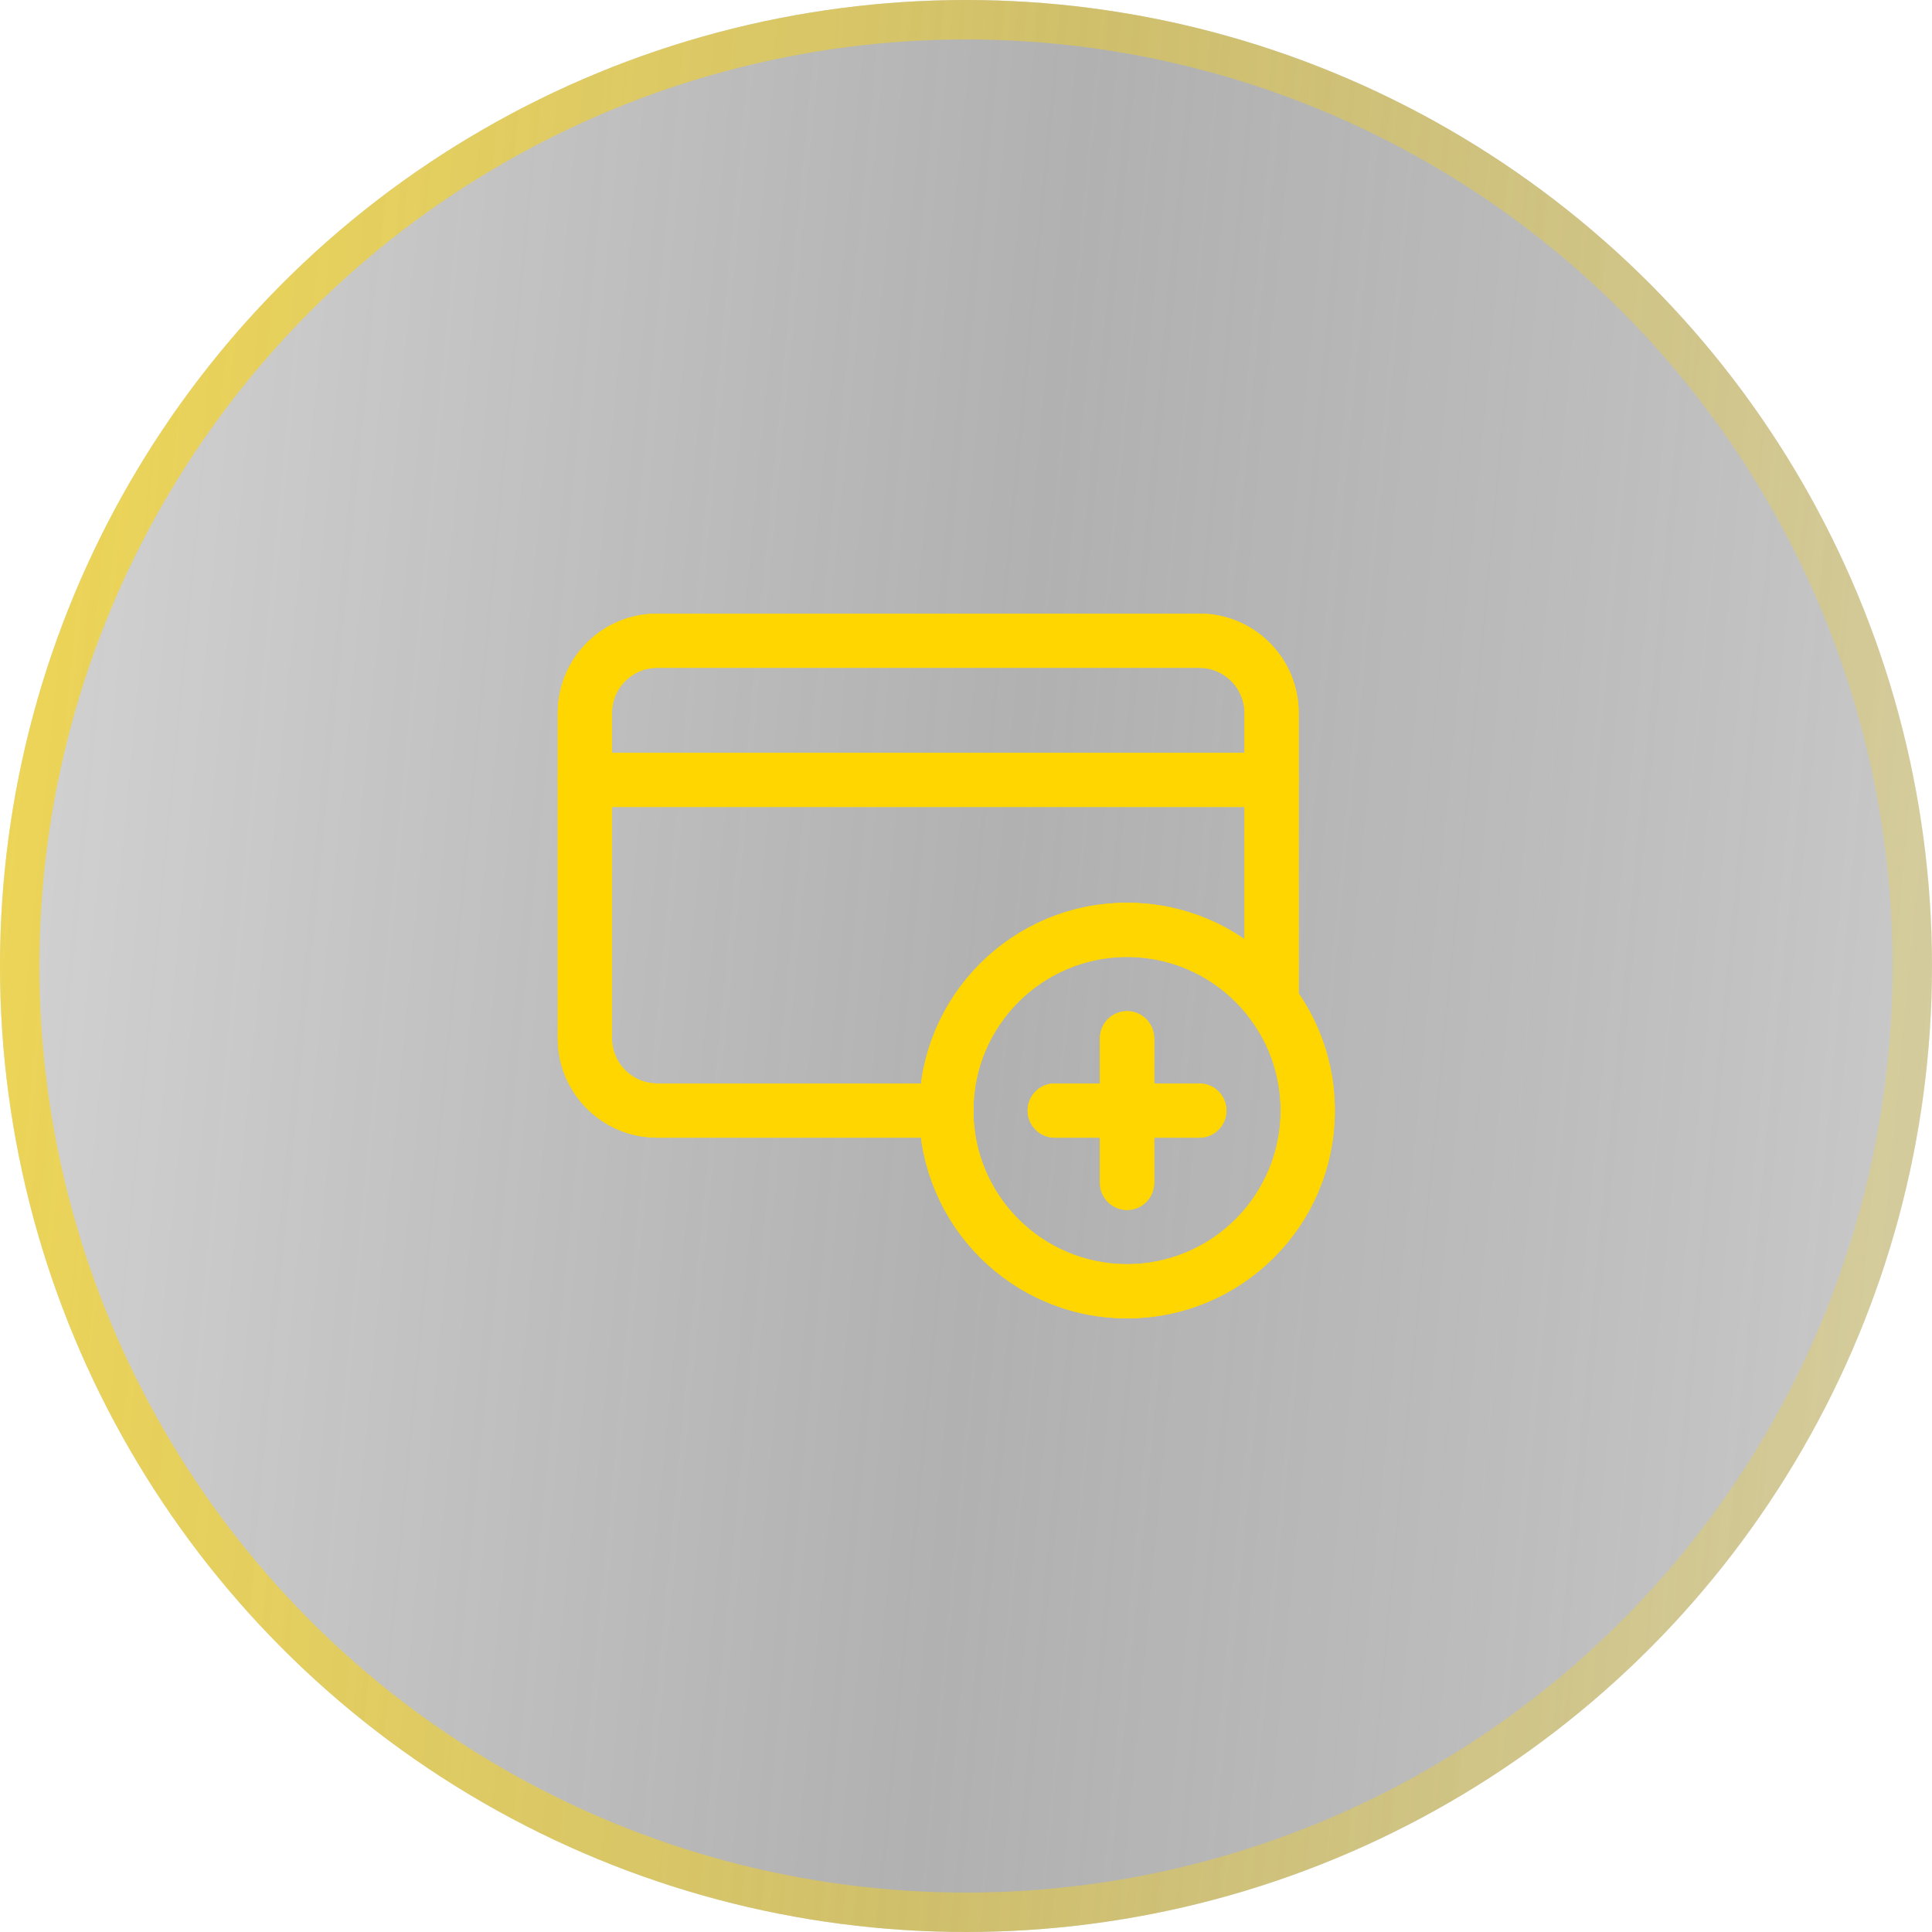 <svg width="98" height="98" viewBox="0 0 98 98" fill="none" xmlns="http://www.w3.org/2000/svg">
                                        <g filter="url(#filter0_b_1104_10714)">
                                            <circle cx="49" cy="49" r="49" fill="url(#paint0_linear_1104_10714)"></circle>
                                            <circle cx="49" cy="49" r="48" stroke="url(#paint1_linear_1104_10714)" stroke-width="2"></circle>
                                        </g>
                                        <path d="M57.169 65.499C52.107 65.499 48.002 61.395 48.002 56.333C48.002 51.271 52.107 47.166 57.169 47.166C62.232 47.166 66.335 51.271 66.335 56.333C66.335 61.395 62.232 65.499 57.169 65.499" stroke="#FFD600" stroke-width="2.75" stroke-linecap="round" stroke-linejoin="round"></path>
                                        <path d="M57.169 65.499C52.107 65.499 48.002 61.395 48.002 56.333C48.002 51.271 52.107 47.166 57.169 47.166C62.232 47.166 66.335 51.271 66.335 56.333C66.335 61.395 62.232 65.499 57.169 65.499" stroke="#FFD600" stroke-width="2.75" stroke-linecap="round" stroke-linejoin="round"></path>
                                        <path d="M29.668 39.557H64.501" stroke="#FFD600" stroke-width="2.75" stroke-linecap="round" stroke-linejoin="round"></path>
                                        <path d="M29.668 39.557H64.501" stroke="#FFD600" stroke-width="2.75" stroke-linecap="round" stroke-linejoin="round"></path>
                                        <path d="M64.501 50.833V36.167C64.501 34.141 62.861 32.5 60.835 32.5H33.335C31.309 32.5 29.668 34.141 29.668 36.167V52.667C29.668 54.693 31.309 56.333 33.335 56.333H48.001" stroke="#FFD600" stroke-width="2.75" stroke-linecap="round" stroke-linejoin="round"></path>
                                        <path d="M64.501 50.833V36.167C64.501 34.141 62.861 32.5 60.835 32.5H33.335C31.309 32.5 29.668 34.141 29.668 36.167V52.667C29.668 54.693 31.309 56.333 33.335 56.333H48.001" stroke="#FFD600" stroke-width="2.75" stroke-linecap="round" stroke-linejoin="round"></path>
                                        <path d="M57.169 52.666V59.999" stroke="#FFD600" stroke-width="2.75" stroke-linecap="round" stroke-linejoin="round"></path>
                                        <path d="M57.169 52.666V59.999" stroke="#FFD600" stroke-width="2.75" stroke-linecap="round" stroke-linejoin="round"></path>
                                        <path d="M60.835 56.333H53.502" stroke="#FFD600" stroke-width="2.75" stroke-linecap="round" stroke-linejoin="round"></path>
                                        <path d="M60.835 56.333H53.502" stroke="#FFD600" stroke-width="2.75" stroke-linecap="round" stroke-linejoin="round"></path>
                                        <defs>
                                            <filter id="filter0_b_1104_10714" x="-34" y="-34" width="166" height="166" filterUnits="userSpaceOnUse" color-interpolation-filters="sRGB">
                                                <feFlood flood-opacity="0" result="BackgroundImageFix"></feFlood>
                                                <feGaussianBlur in="BackgroundImageFix" stdDeviation="17"></feGaussianBlur>
                                                <feComposite in2="SourceAlpha" operator="in" result="effect1_backgroundBlur_1104_10714"></feComposite>
                                                <feBlend mode="normal" in="SourceGraphic" in2="effect1_backgroundBlur_1104_10714" result="shape"></feBlend>
                                            </filter>
                                            <linearGradient id="paint0_linear_1104_10714" x1="0" y1="0" x2="106.415" y2="10.199" gradientUnits="userSpaceOnUse">
                                                <stop stop-color="#2B2B2B" stop-opacity="0.2"></stop>
                                                <stop offset="0.516" stop-color="#3C3C3C" stop-opacity="0.4"></stop>
                                                <stop offset="1" stop-opacity="0.2"></stop>
                                            </linearGradient>
                                            <linearGradient id="paint1_linear_1104_10714" x1="0" y1="0" x2="106.415" y2="10.199" gradientUnits="userSpaceOnUse">
                                                <stop stop-color="#FFD600" stop-opacity="0.6"></stop>
                                                <stop offset="1" stop-color="#FFD600" stop-opacity="0.2"></stop>
                                            </linearGradient>
                                        </defs>
                                    </svg>